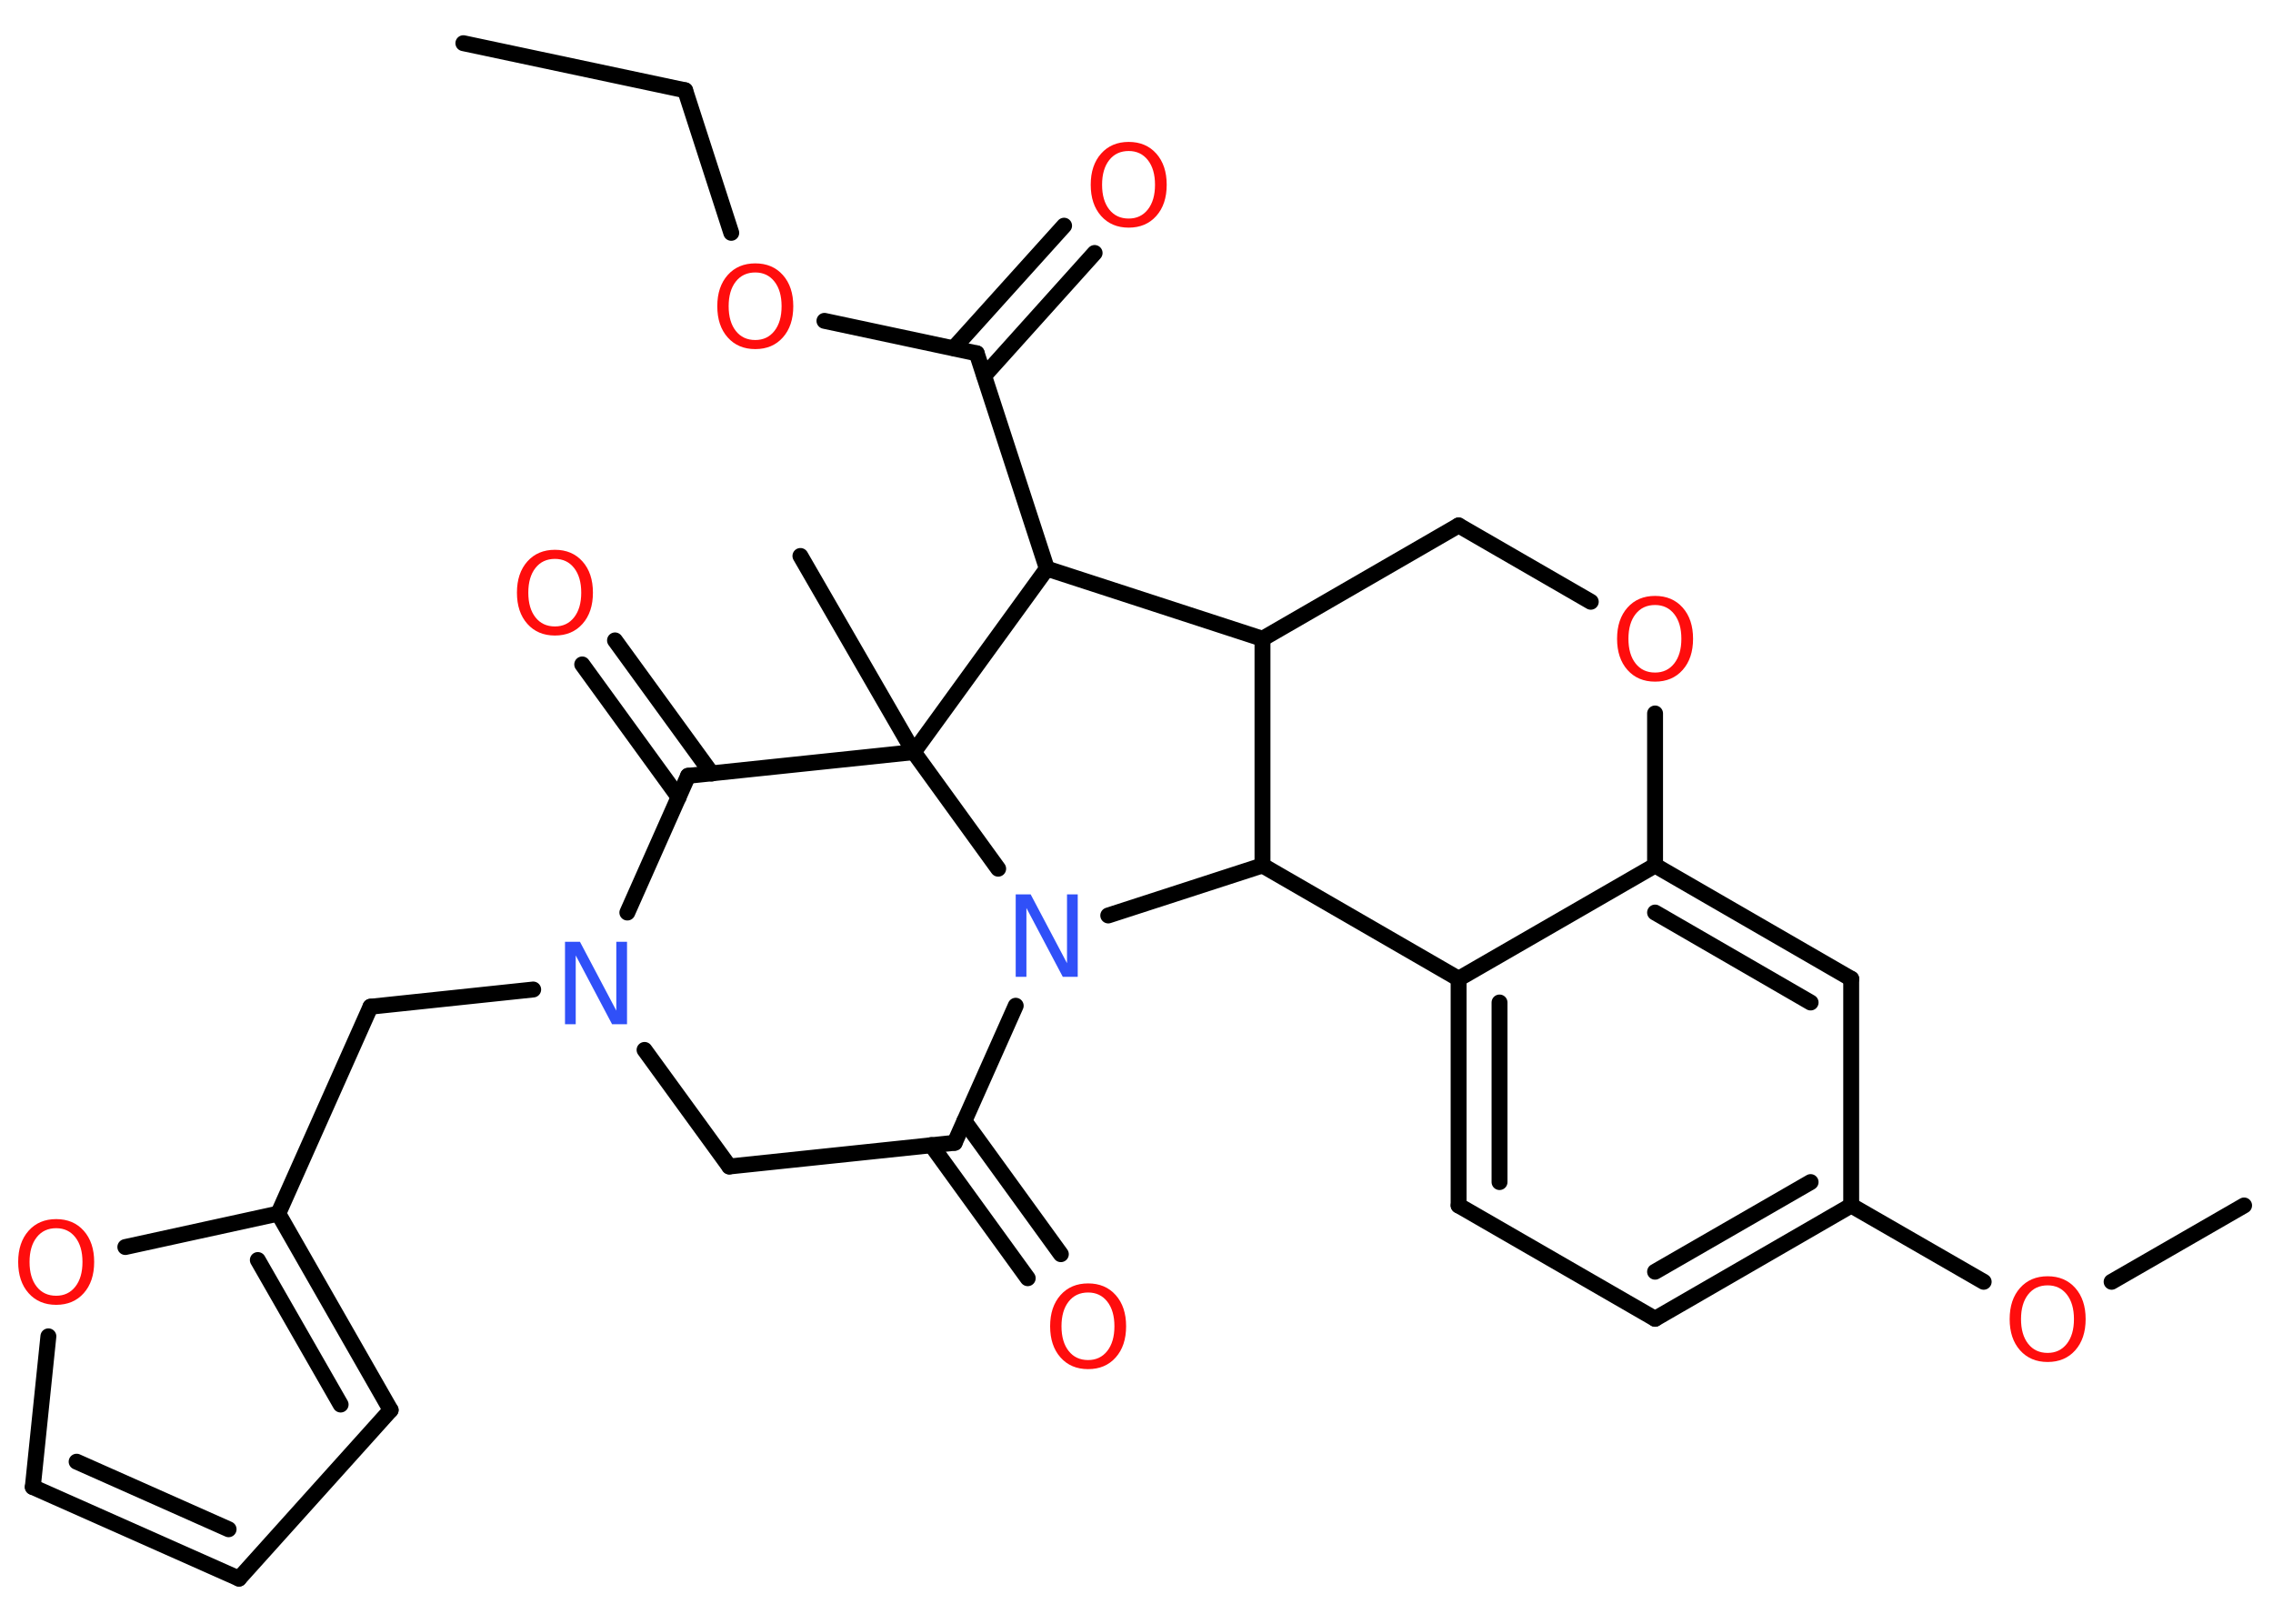 <?xml version='1.0' encoding='UTF-8'?>
<!DOCTYPE svg PUBLIC "-//W3C//DTD SVG 1.1//EN" "http://www.w3.org/Graphics/SVG/1.1/DTD/svg11.dtd">
<svg version='1.2' xmlns='http://www.w3.org/2000/svg' xmlns:xlink='http://www.w3.org/1999/xlink' width='70.0mm' height='50.0mm' viewBox='0 0 70.0 50.0'>
  <desc>Generated by the Chemistry Development Kit (http://github.com/cdk)</desc>
  <g stroke-linecap='round' stroke-linejoin='round' stroke='#000000' stroke-width='.49' fill='#FF0D0D'>
    <rect x='.0' y='.0' width='70.0' height='50.0' fill='#FFFFFF' stroke='none'/>
    <g id='mol1' class='mol'>
      <line id='mol1bnd1' class='bond' x1='14.27' y1='1.33' x2='21.1' y2='2.78'/>
      <line id='mol1bnd2' class='bond' x1='21.1' y1='2.78' x2='22.52' y2='7.17'/>
      <line id='mol1bnd3' class='bond' x1='25.39' y1='9.88' x2='30.08' y2='10.88'/>
      <g id='mol1bnd4' class='bond'>
        <line x1='29.37' y1='10.72' x2='32.77' y2='6.95'/>
        <line x1='30.31' y1='11.57' x2='33.71' y2='7.79'/>
      </g>
      <line id='mol1bnd5' class='bond' x1='30.08' y1='10.88' x2='32.24' y2='17.51'/>
      <line id='mol1bnd6' class='bond' x1='32.24' y1='17.51' x2='38.88' y2='19.67'/>
      <line id='mol1bnd7' class='bond' x1='38.88' y1='19.67' x2='44.92' y2='16.18'/>
      <line id='mol1bnd8' class='bond' x1='44.92' y1='16.18' x2='48.99' y2='18.53'/>
      <line id='mol1bnd9' class='bond' x1='50.97' y1='21.97' x2='50.97' y2='26.65'/>
      <g id='mol1bnd10' class='bond'>
        <line x1='57.01' y1='30.14' x2='50.97' y2='26.65'/>
        <line x1='55.76' y1='30.87' x2='50.97' y2='28.1'/>
      </g>
      <line id='mol1bnd11' class='bond' x1='57.01' y1='30.14' x2='57.01' y2='37.12'/>
      <line id='mol1bnd12' class='bond' x1='57.01' y1='37.12' x2='61.09' y2='39.47'/>
      <line id='mol1bnd13' class='bond' x1='65.03' y1='39.47' x2='69.11' y2='37.12'/>
      <g id='mol1bnd14' class='bond'>
        <line x1='50.97' y1='40.61' x2='57.01' y2='37.12'/>
        <line x1='50.97' y1='39.16' x2='55.76' y2='36.4'/>
      </g>
      <line id='mol1bnd15' class='bond' x1='50.97' y1='40.61' x2='44.92' y2='37.12'/>
      <g id='mol1bnd16' class='bond'>
        <line x1='44.92' y1='30.14' x2='44.92' y2='37.12'/>
        <line x1='46.18' y1='30.87' x2='46.18' y2='36.4'/>
      </g>
      <line id='mol1bnd17' class='bond' x1='50.97' y1='26.65' x2='44.92' y2='30.14'/>
      <line id='mol1bnd18' class='bond' x1='44.92' y1='30.14' x2='38.88' y2='26.65'/>
      <line id='mol1bnd19' class='bond' x1='38.88' y1='19.67' x2='38.88' y2='26.65'/>
      <line id='mol1bnd20' class='bond' x1='38.88' y1='26.65' x2='34.13' y2='28.19'/>
      <line id='mol1bnd21' class='bond' x1='31.28' y1='30.97' x2='29.4' y2='35.19'/>
      <g id='mol1bnd22' class='bond'>
        <line x1='29.7' y1='34.52' x2='32.67' y2='38.62'/>
        <line x1='28.68' y1='35.26' x2='31.65' y2='39.36'/>
      </g>
      <line id='mol1bnd23' class='bond' x1='29.4' y1='35.19' x2='22.46' y2='35.92'/>
      <line id='mol1bnd24' class='bond' x1='22.46' y1='35.92' x2='19.85' y2='32.33'/>
      <line id='mol1bnd25' class='bond' x1='16.42' y1='30.47' x2='11.41' y2='31.0'/>
      <line id='mol1bnd26' class='bond' x1='11.41' y1='31.0' x2='8.57' y2='37.37'/>
      <g id='mol1bnd27' class='bond'>
        <line x1='12.03' y1='43.42' x2='8.57' y2='37.37'/>
        <line x1='10.49' y1='43.25' x2='7.94' y2='38.8'/>
      </g>
      <line id='mol1bnd28' class='bond' x1='12.03' y1='43.42' x2='7.36' y2='48.61'/>
      <g id='mol1bnd29' class='bond'>
        <line x1='1.01' y1='45.79' x2='7.36' y2='48.61'/>
        <line x1='2.36' y1='45.01' x2='7.04' y2='47.09'/>
      </g>
      <line id='mol1bnd30' class='bond' x1='1.01' y1='45.79' x2='1.49' y2='41.15'/>
      <line id='mol1bnd31' class='bond' x1='8.57' y1='37.37' x2='3.86' y2='38.4'/>
      <line id='mol1bnd32' class='bond' x1='19.32' y1='28.1' x2='21.19' y2='23.89'/>
      <g id='mol1bnd33' class='bond'>
        <line x1='20.9' y1='24.55' x2='17.93' y2='20.46'/>
        <line x1='21.92' y1='23.82' x2='18.94' y2='19.72'/>
      </g>
      <line id='mol1bnd34' class='bond' x1='21.19' y1='23.89' x2='28.14' y2='23.16'/>
      <line id='mol1bnd35' class='bond' x1='32.24' y1='17.51' x2='28.14' y2='23.16'/>
      <line id='mol1bnd36' class='bond' x1='30.74' y1='26.75' x2='28.14' y2='23.16'/>
      <line id='mol1bnd37' class='bond' x1='28.14' y1='23.16' x2='24.65' y2='17.12'/>
      <path id='mol1atm3' class='atom' d='M23.26 8.39q-.38 .0 -.6 .28q-.22 .28 -.22 .76q.0 .48 .22 .76q.22 .28 .6 .28q.37 .0 .59 -.28q.22 -.28 .22 -.76q.0 -.48 -.22 -.76q-.22 -.28 -.59 -.28zM23.26 8.11q.53 .0 .85 .36q.32 .36 .32 .96q.0 .6 -.32 .96q-.32 .36 -.85 .36q-.53 .0 -.85 -.36q-.32 -.36 -.32 -.96q.0 -.6 .32 -.96q.32 -.36 .85 -.36z' stroke='none'/>
      <path id='mol1atm5' class='atom' d='M34.76 4.65q-.38 .0 -.6 .28q-.22 .28 -.22 .76q.0 .48 .22 .76q.22 .28 .6 .28q.37 .0 .59 -.28q.22 -.28 .22 -.76q.0 -.48 -.22 -.76q-.22 -.28 -.59 -.28zM34.76 4.37q.53 .0 .85 .36q.32 .36 .32 .96q.0 .6 -.32 .96q-.32 .36 -.85 .36q-.53 .0 -.85 -.36q-.32 -.36 -.32 -.96q.0 -.6 .32 -.96q.32 -.36 .85 -.36z' stroke='none'/>
      <path id='mol1atm9' class='atom' d='M50.97 18.63q-.38 .0 -.6 .28q-.22 .28 -.22 .76q.0 .48 .22 .76q.22 .28 .6 .28q.37 .0 .59 -.28q.22 -.28 .22 -.76q.0 -.48 -.22 -.76q-.22 -.28 -.59 -.28zM50.97 18.35q.53 .0 .85 .36q.32 .36 .32 .96q.0 .6 -.32 .96q-.32 .36 -.85 .36q-.53 .0 -.85 -.36q-.32 -.36 -.32 -.96q.0 -.6 .32 -.96q.32 -.36 .85 -.36z' stroke='none'/>
      <path id='mol1atm13' class='atom' d='M63.06 39.58q-.38 .0 -.6 .28q-.22 .28 -.22 .76q.0 .48 .22 .76q.22 .28 .6 .28q.37 .0 .59 -.28q.22 -.28 .22 -.76q.0 -.48 -.22 -.76q-.22 -.28 -.59 -.28zM63.06 39.3q.53 .0 .85 .36q.32 .36 .32 .96q.0 .6 -.32 .96q-.32 .36 -.85 .36q-.53 .0 -.85 -.36q-.32 -.36 -.32 -.96q.0 -.6 .32 -.96q.32 -.36 .85 -.36z' stroke='none'/>
      <path id='mol1atm19' class='atom' d='M31.28 27.54h.46l1.12 2.12v-2.12h.33v2.54h-.46l-1.12 -2.12v2.12h-.33v-2.54z' stroke='none' fill='#3050F8'/>
      <path id='mol1atm21' class='atom' d='M33.51 39.8q-.38 .0 -.6 .28q-.22 .28 -.22 .76q.0 .48 .22 .76q.22 .28 .6 .28q.37 .0 .59 -.28q.22 -.28 .22 -.76q.0 -.48 -.22 -.76q-.22 -.28 -.59 -.28zM33.51 39.52q.53 .0 .85 .36q.32 .36 .32 .96q.0 .6 -.32 .96q-.32 .36 -.85 .36q-.53 .0 -.85 -.36q-.32 -.36 -.32 -.96q.0 -.6 .32 -.96q.32 -.36 .85 -.36z' stroke='none'/>
      <path id='mol1atm23' class='atom' d='M17.4 29.0h.46l1.12 2.12v-2.12h.33v2.54h-.46l-1.12 -2.12v2.12h-.33v-2.54z' stroke='none' fill='#3050F8'/>
      <path id='mol1atm29' class='atom' d='M1.73 37.82q-.38 .0 -.6 .28q-.22 .28 -.22 .76q.0 .48 .22 .76q.22 .28 .6 .28q.37 .0 .59 -.28q.22 -.28 .22 -.76q.0 -.48 -.22 -.76q-.22 -.28 -.59 -.28zM1.73 37.54q.53 .0 .85 .36q.32 .36 .32 .96q.0 .6 -.32 .96q-.32 .36 -.85 .36q-.53 .0 -.85 -.36q-.32 -.36 -.32 -.96q.0 -.6 .32 -.96q.32 -.36 .85 -.36z' stroke='none'/>
      <path id='mol1atm31' class='atom' d='M17.09 17.21q-.38 .0 -.6 .28q-.22 .28 -.22 .76q.0 .48 .22 .76q.22 .28 .6 .28q.37 .0 .59 -.28q.22 -.28 .22 -.76q.0 -.48 -.22 -.76q-.22 -.28 -.59 -.28zM17.09 16.93q.53 .0 .85 .36q.32 .36 .32 .96q.0 .6 -.32 .96q-.32 .36 -.85 .36q-.53 .0 -.85 -.36q-.32 -.36 -.32 -.96q.0 -.6 .32 -.96q.32 -.36 .85 -.36z' stroke='none'/>
    </g>
  </g>
</svg>
